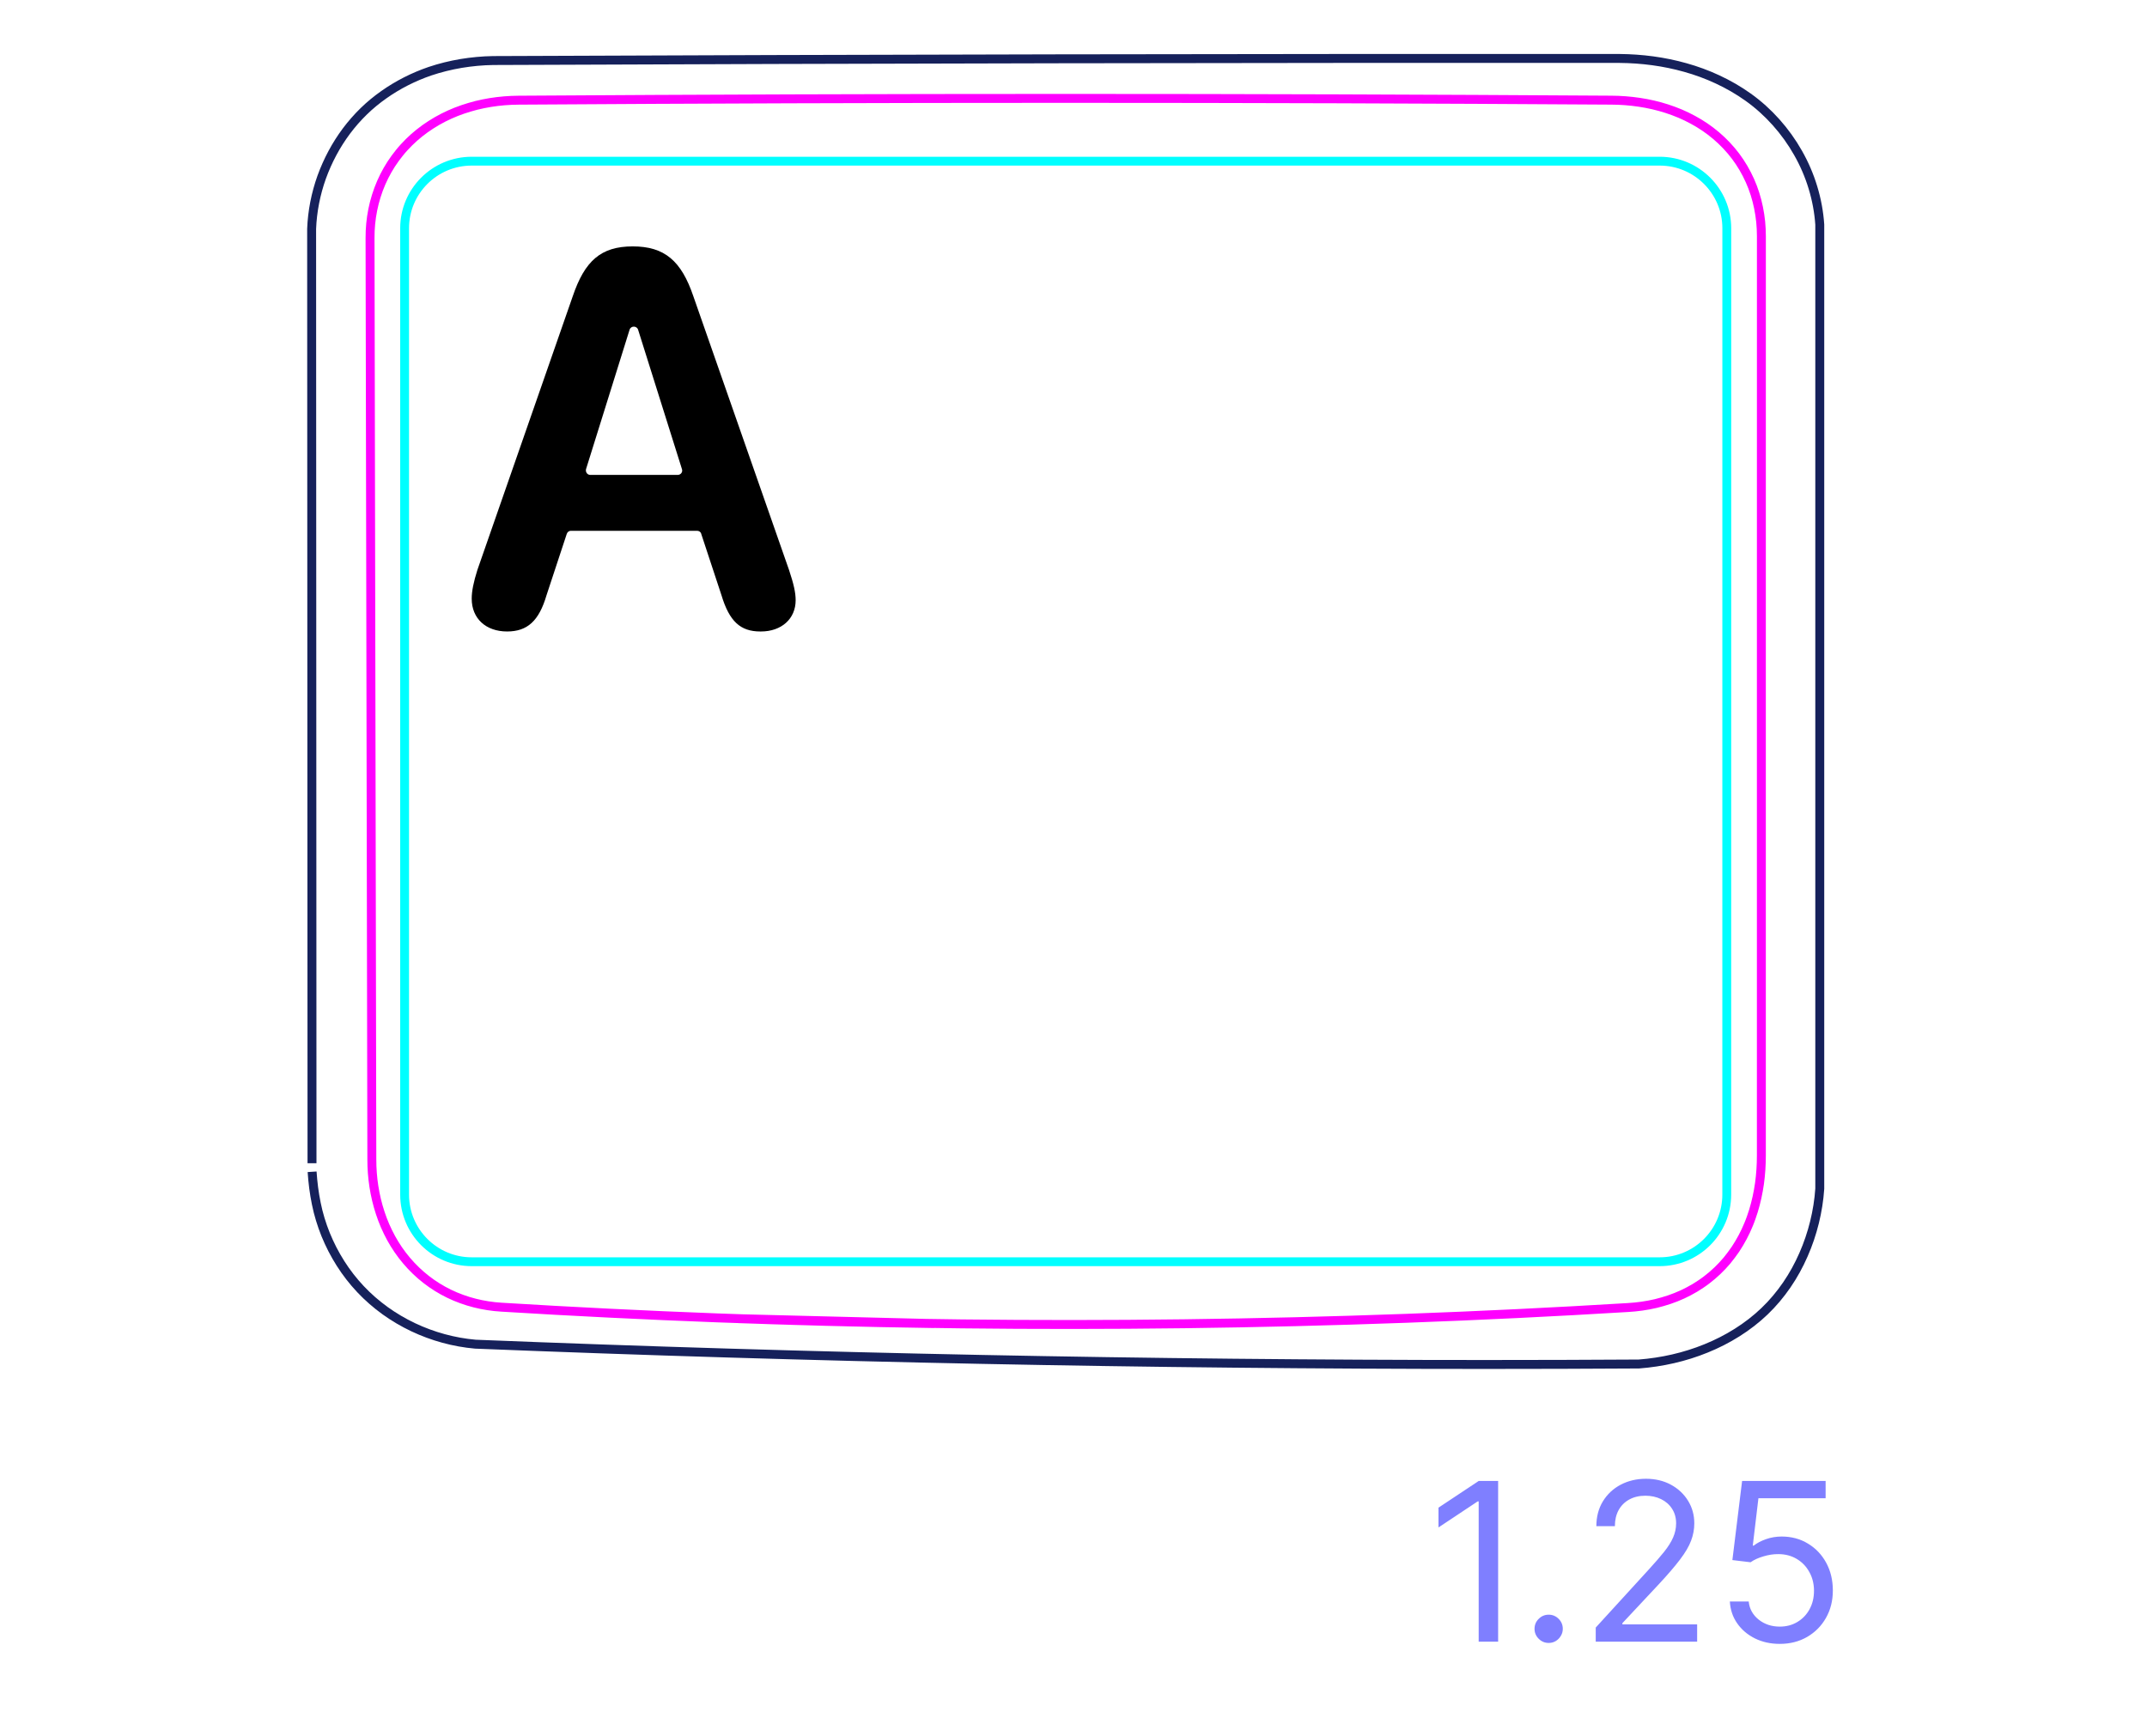 <svg width="68" height="55" viewBox="0 0 68 55" fill="none" xmlns="http://www.w3.org/2000/svg">
<path opacity="0.5" d="M47.449 46.919V52.01H46.833V47.565H46.803L45.56 48.391V47.764L46.833 46.919H47.449ZM49.05 52.05C48.927 52.05 48.822 52.006 48.734 51.918C48.646 51.83 48.602 51.725 48.602 51.602C48.602 51.48 48.646 51.374 48.734 51.287C48.822 51.199 48.927 51.155 49.05 51.155C49.173 51.155 49.278 51.199 49.366 51.287C49.453 51.374 49.497 51.48 49.497 51.602C49.497 51.684 49.477 51.758 49.435 51.826C49.395 51.894 49.342 51.949 49.274 51.99C49.207 52.03 49.133 52.05 49.05 52.05ZM50.54 52.01V51.563L52.221 49.723C52.418 49.508 52.58 49.32 52.708 49.161C52.835 49.001 52.93 48.85 52.991 48.709C53.054 48.566 53.086 48.417 53.086 48.261C53.086 48.083 53.042 47.928 52.956 47.797C52.872 47.666 52.756 47.565 52.608 47.493C52.461 47.422 52.295 47.386 52.111 47.386C51.916 47.386 51.745 47.427 51.599 47.508C51.455 47.588 51.343 47.7 51.264 47.844C51.186 47.988 51.147 48.157 51.147 48.351H50.56C50.56 48.053 50.629 47.791 50.766 47.565C50.904 47.34 51.091 47.164 51.328 47.038C51.567 46.913 51.834 46.849 52.131 46.849C52.429 46.849 52.694 46.913 52.924 47.038C53.154 47.164 53.335 47.334 53.466 47.548C53.597 47.762 53.662 48 53.662 48.261C53.662 48.449 53.628 48.632 53.56 48.811C53.494 48.988 53.378 49.186 53.212 49.405C53.048 49.622 52.821 49.887 52.529 50.2L51.385 51.423V51.463H53.752V52.01H50.54ZM56.369 52.08C56.078 52.08 55.815 52.022 55.581 51.906C55.348 51.79 55.16 51.63 55.02 51.428C54.879 51.226 54.802 50.996 54.788 50.737H55.385C55.408 50.968 55.513 51.158 55.698 51.309C55.886 51.458 56.109 51.533 56.369 51.533C56.578 51.533 56.764 51.484 56.926 51.386C57.09 51.288 57.219 51.154 57.312 50.983C57.406 50.811 57.453 50.616 57.453 50.399C57.453 50.177 57.404 49.979 57.306 49.805C57.21 49.629 57.078 49.491 56.909 49.39C56.74 49.289 56.547 49.237 56.33 49.236C56.174 49.234 56.014 49.258 55.85 49.308C55.686 49.356 55.551 49.418 55.445 49.494L54.868 49.425L55.176 46.919H57.821V47.466H55.693L55.514 48.967H55.544C55.648 48.885 55.779 48.816 55.937 48.761C56.094 48.706 56.258 48.679 56.429 48.679C56.741 48.679 57.018 48.754 57.262 48.903C57.507 49.05 57.699 49.252 57.839 49.509C57.979 49.766 58.05 50.059 58.05 50.389C58.05 50.714 57.977 51.004 57.831 51.259C57.687 51.513 57.488 51.713 57.234 51.861C56.981 52.007 56.693 52.08 56.369 52.08Z" fill="#0000FF"/>
<path d="M9.885 37.123C9.896 37.293 9.913 37.462 9.934 37.63C9.956 37.799 9.984 37.966 10.018 38.132C10.052 38.299 10.093 38.465 10.143 38.628C10.192 38.792 10.25 38.953 10.314 39.113C10.379 39.271 10.451 39.428 10.528 39.579C10.607 39.732 10.693 39.881 10.785 40.027C10.97 40.318 11.182 40.592 11.419 40.843C11.655 41.094 11.918 41.322 12.197 41.524C12.477 41.725 12.774 41.9 13.086 42.048C13.704 42.341 14.379 42.526 15.057 42.585C25.724 43.013 36.397 43.228 47.071 43.228C48.684 43.228 50.297 43.223 51.908 43.213C52.272 43.185 52.635 43.13 52.988 43.049C53.345 42.967 53.694 42.858 54.035 42.719C54.714 42.444 55.355 42.05 55.884 41.544C56.149 41.291 56.385 41.008 56.592 40.707C56.798 40.406 56.974 40.085 57.12 39.751C57.266 39.42 57.382 39.076 57.469 38.723C57.555 38.374 57.612 38.018 57.636 37.66L57.636 7.115C57.609 6.717 57.535 6.321 57.419 5.94C57.303 5.557 57.145 5.19 56.946 4.841C56.555 4.151 56.01 3.537 55.368 3.079C55.064 2.862 54.738 2.674 54.398 2.516C54.068 2.362 53.727 2.237 53.376 2.139C52.702 1.949 51.999 1.858 51.301 1.852C39.406 1.845 27.513 1.867 15.62 1.918C15.28 1.923 14.941 1.955 14.605 2.01C14.27 2.067 13.939 2.148 13.618 2.256C13.101 2.433 12.604 2.684 12.157 3C11.931 3.159 11.718 3.334 11.521 3.526C11.323 3.719 11.14 3.928 10.974 4.149C10.808 4.372 10.659 4.606 10.528 4.851C10.397 5.096 10.284 5.35 10.189 5.612C10.001 6.138 9.891 6.696 9.87 7.251L9.882 36.853" stroke="#16215B" stroke-width="0.283" stroke-miterlimit="10"/>
<path d="M52.565 39.973H14.94C13.766 39.973 12.815 39.021 12.815 37.847V7.233C12.814 6.058 13.766 5.106 14.94 5.106H18.484H49.022H52.565C53.739 5.106 54.691 6.058 54.691 7.232L54.69 37.847C54.69 39.021 53.739 39.973 52.565 39.973Z" stroke="#00FFFF" stroke-width="0.28" stroke-miterlimit="10"/>
<path d="M23.396 41.777C32.785 42.11 42.217 41.992 51.559 41.424C51.858 41.407 52.154 41.365 52.444 41.297C52.517 41.279 52.59 41.26 52.661 41.239C52.733 41.219 52.803 41.197 52.873 41.173C53.014 41.125 53.153 41.07 53.288 41.008C53.422 40.946 53.554 40.876 53.684 40.799C53.748 40.76 53.812 40.72 53.873 40.678C53.935 40.636 53.996 40.593 54.054 40.548C54.291 40.368 54.505 40.163 54.699 39.933C54.746 39.876 54.792 39.817 54.837 39.756C54.883 39.696 54.925 39.635 54.968 39.573C55.05 39.449 55.126 39.321 55.196 39.189C55.266 39.058 55.328 38.923 55.385 38.784C55.413 38.716 55.441 38.645 55.465 38.574C55.49 38.504 55.514 38.432 55.536 38.361C55.623 38.076 55.685 37.787 55.727 37.494C55.767 37.201 55.786 36.906 55.786 36.607V33.786V22.499C55.786 17.494 55.786 12.489 55.787 7.483C55.787 7.331 55.779 7.179 55.765 7.028C55.757 6.952 55.748 6.877 55.736 6.802C55.725 6.727 55.712 6.652 55.696 6.578C55.636 6.282 55.546 5.997 55.424 5.723C55.392 5.654 55.36 5.587 55.326 5.519C55.292 5.452 55.255 5.386 55.217 5.321C55.141 5.191 55.058 5.067 54.969 4.948C54.79 4.711 54.586 4.495 54.356 4.299C54.299 4.251 54.24 4.203 54.181 4.158C54.121 4.112 54.06 4.069 53.999 4.027C53.875 3.943 53.748 3.865 53.617 3.795C53.486 3.723 53.351 3.659 53.214 3.6C53.144 3.571 53.074 3.543 53.004 3.517C52.933 3.49 52.862 3.466 52.791 3.443C52.506 3.351 52.216 3.285 51.922 3.241C51.627 3.197 51.328 3.174 51.026 3.173C39.533 3.098 27.916 3.098 16.426 3.174C16.123 3.176 15.824 3.2 15.529 3.248C15.381 3.272 15.235 3.302 15.088 3.338C15.016 3.357 14.943 3.376 14.871 3.398C14.799 3.419 14.728 3.442 14.657 3.466C14.374 3.563 14.103 3.685 13.844 3.833C13.779 3.87 13.714 3.909 13.652 3.95C13.588 3.99 13.526 4.032 13.465 4.076C13.344 4.163 13.228 4.256 13.116 4.354C13.006 4.452 12.9 4.557 12.8 4.667C12.749 4.722 12.7 4.779 12.653 4.838C12.606 4.896 12.56 4.955 12.516 5.016C12.34 5.257 12.194 5.515 12.074 5.789C12.044 5.858 12.016 5.927 11.99 5.998C11.964 6.068 11.94 6.14 11.917 6.212C11.872 6.356 11.835 6.501 11.806 6.647C11.747 6.94 11.719 7.238 11.72 7.542C11.741 17.272 11.76 27.003 11.777 36.733C11.777 37.022 11.798 37.308 11.842 37.59C11.886 37.873 11.952 38.153 12.043 38.428C12.088 38.566 12.139 38.702 12.197 38.835C12.226 38.901 12.256 38.967 12.288 39.032C12.32 39.097 12.353 39.162 12.388 39.226C12.528 39.48 12.69 39.717 12.876 39.937C12.968 40.046 13.067 40.152 13.172 40.253C13.224 40.303 13.278 40.352 13.332 40.399C13.386 40.446 13.442 40.492 13.499 40.536C13.725 40.712 13.967 40.862 14.226 40.988C14.292 41.019 14.357 41.049 14.423 41.077C14.491 41.105 14.557 41.131 14.626 41.156C14.76 41.205 14.897 41.247 15.036 41.282C15.312 41.352 15.594 41.396 15.883 41.413C20.428 41.692 24.996 41.865 29.574 41.932L23.396 41.777Z" stroke="#FF00FF" stroke-width="0.283" stroke-miterlimit="10" stroke-linecap="round" stroke-linejoin="round"/>
<path d="M24.1 20.006C24.75 20.006 25.2 19.606 25.2 19.016C25.2 18.776 25.14 18.506 24.99 18.056L21.96 9.386C21.58 8.266 21.05 7.806 20.04 7.806C19.03 7.806 18.52 8.266 18.14 9.386L15.12 18.056C15 18.436 14.94 18.726 14.94 18.966C14.94 19.596 15.39 20.006 16.06 20.006C16.7 20.006 17.07 19.676 17.31 18.856L17.95 16.916C17.97 16.856 18.02 16.816 18.08 16.816H22.08C22.14 16.816 22.2 16.856 22.21 16.916L22.85 18.856C23.1 19.686 23.45 20.006 24.08 20.006H24.1ZM21.48 15.046H18.7C18.6 15.046 18.54 14.956 18.56 14.866L19.94 10.446C19.98 10.316 20.17 10.316 20.21 10.446L21.6 14.866C21.63 14.956 21.56 15.046 21.46 15.046H21.48Z" fill="black"/>
</svg>
